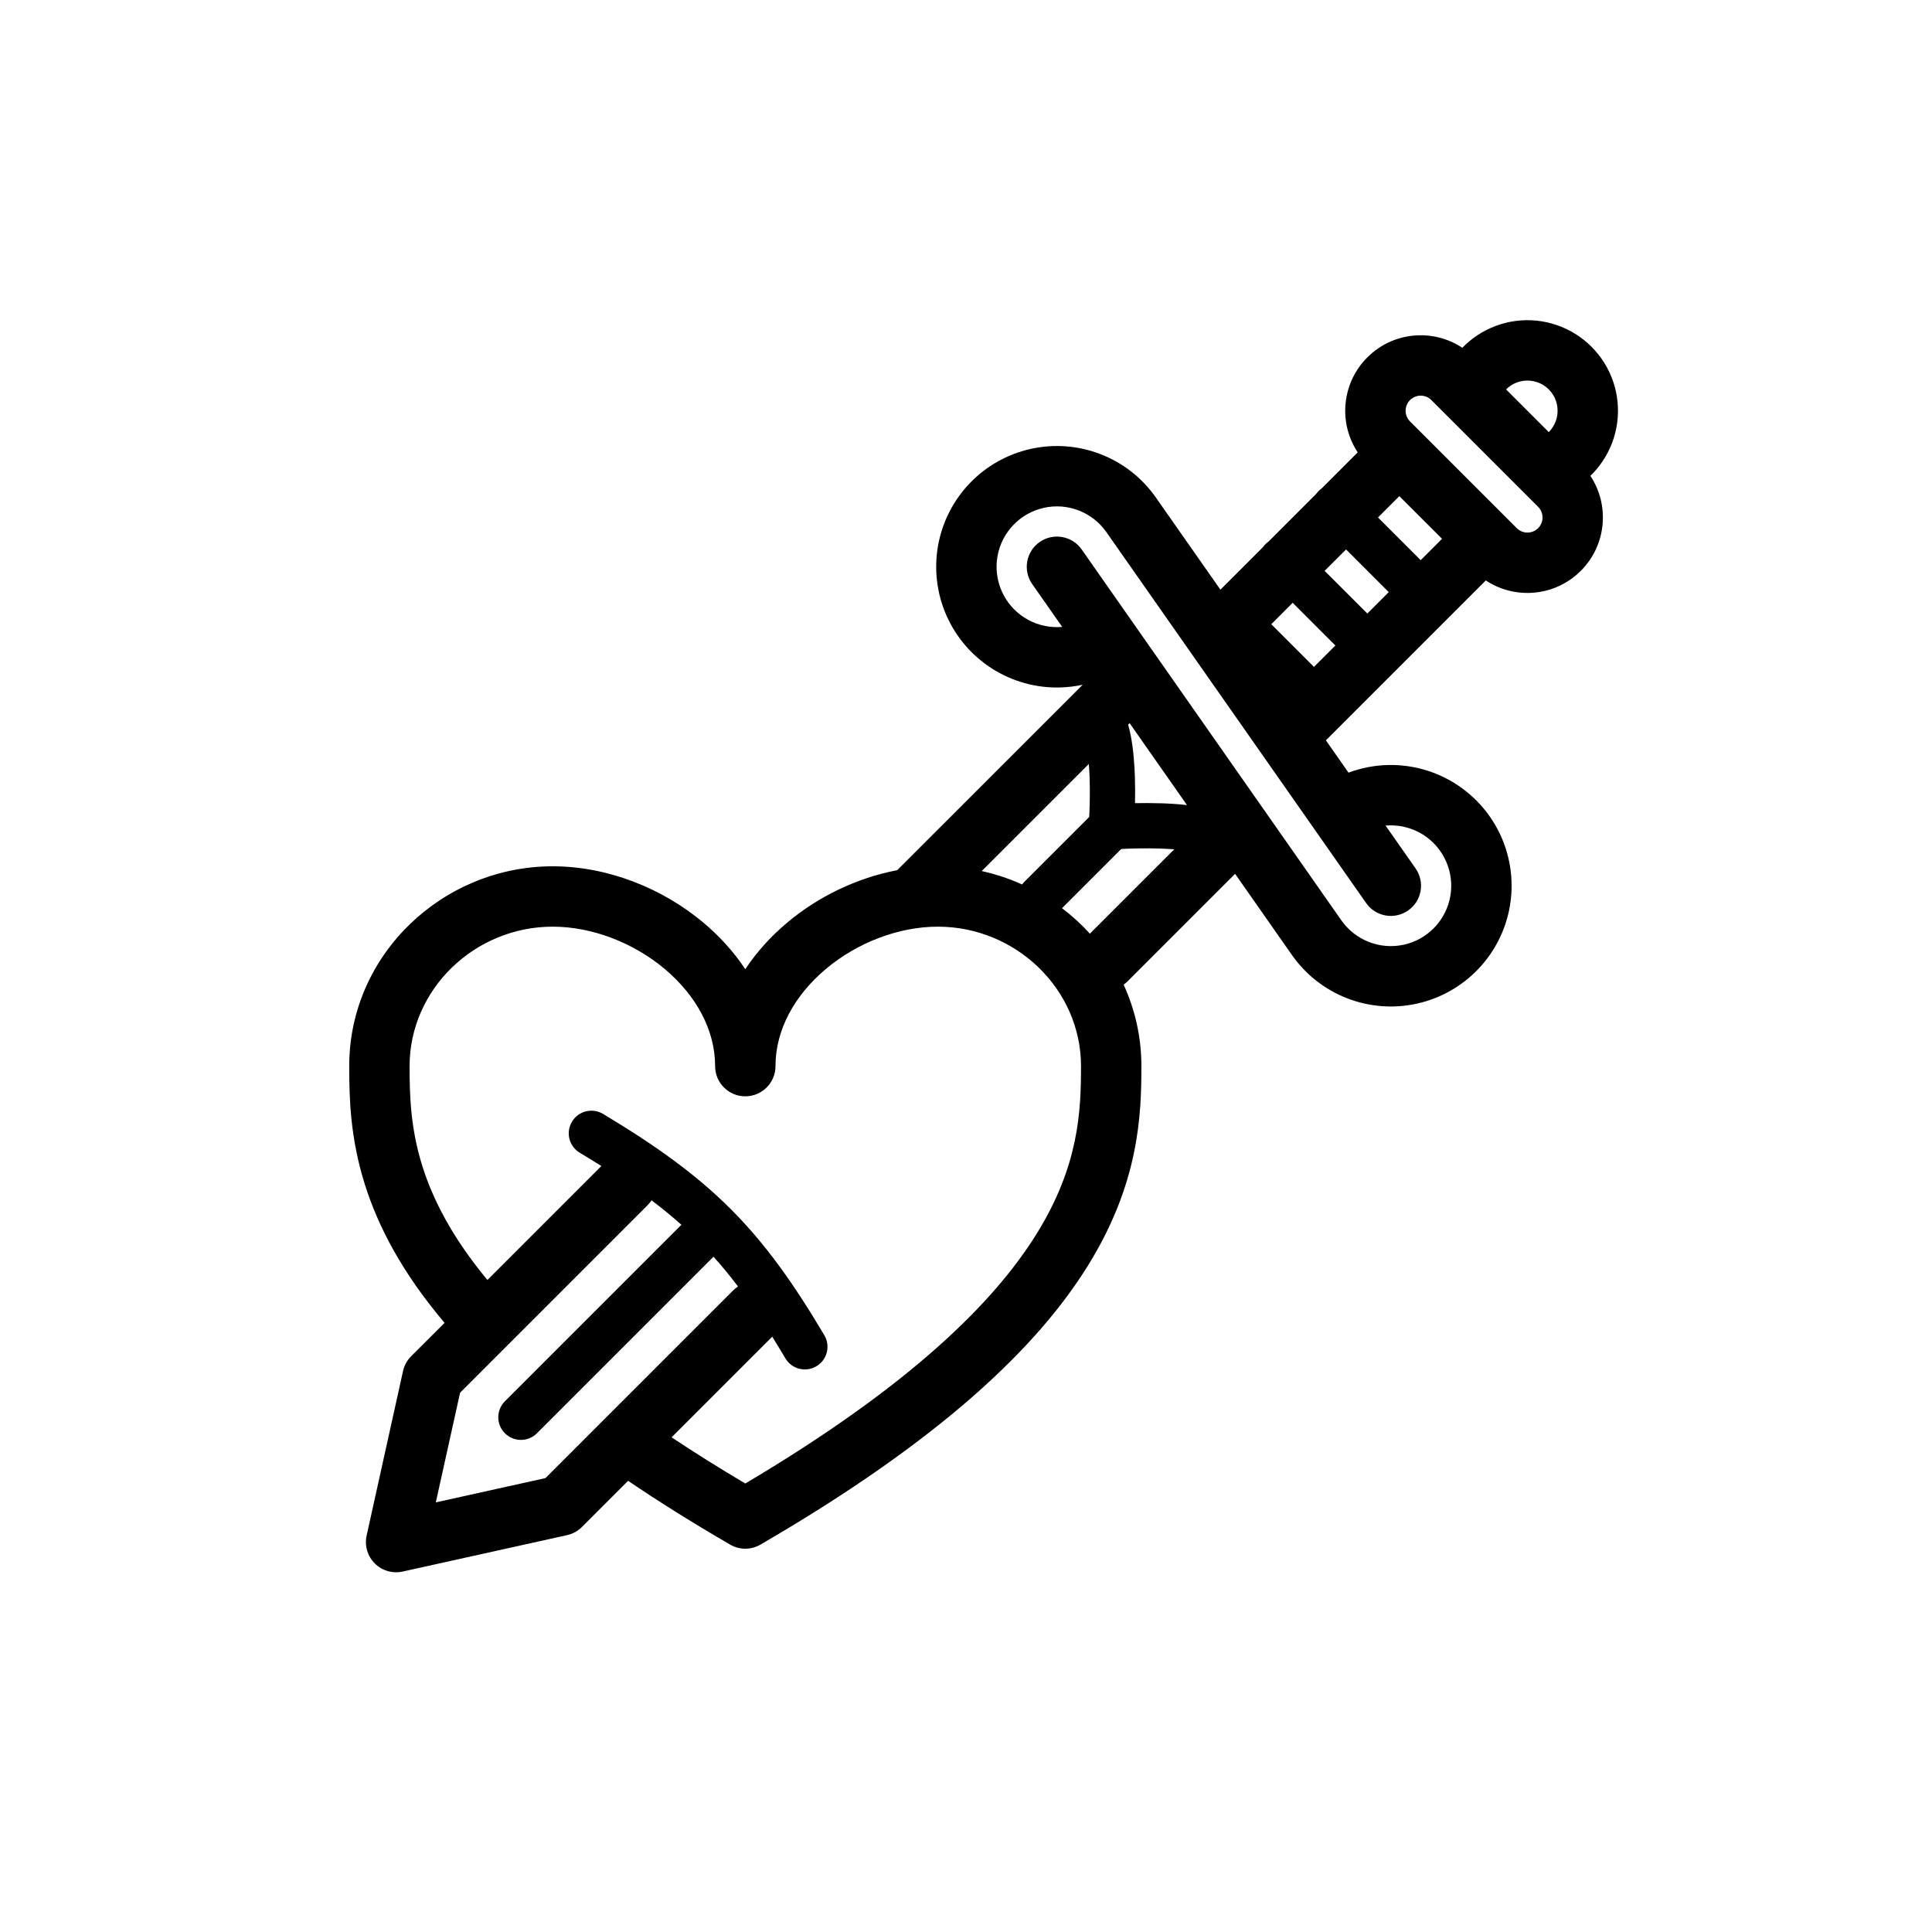 <?xml version="1.0" encoding="UTF-8" standalone="no"?>
<!DOCTYPE svg PUBLIC "-//W3C//DTD SVG 1.1//EN" "http://www.w3.org/Graphics/SVG/1.1/DTD/svg11.dtd">
<svg width="100%" height="100%" viewBox="0 0 64 64" version="1.1" xmlns="http://www.w3.org/2000/svg" xmlns:xlink="http://www.w3.org/1999/xlink" xml:space="preserve" xmlns:serif="http://www.serif.com/" style="fill-rule:evenodd;clip-rule:evenodd;stroke-linejoin:round;stroke-miterlimit:2;">
    <path d="M48.442,11.521C48.589,11.368 48.753,11.231 48.931,11.112C49.314,10.857 49.75,10.692 50.206,10.632C50.663,10.572 51.127,10.618 51.562,10.766C51.998,10.914 52.394,11.16 52.719,11.485C53.045,11.811 53.291,12.207 53.439,12.642C53.587,13.078 53.632,13.542 53.572,13.998C53.512,14.455 53.348,14.891 53.092,15.273C52.974,15.451 52.836,15.615 52.684,15.763C53.327,16.734 53.221,18.055 52.366,18.91C51.51,19.765 50.19,19.871 49.219,19.228L43.922,24.525L44.671,25.595C45.09,25.438 45.535,25.352 45.986,25.342C46.777,25.325 47.556,25.543 48.223,25.968C48.89,26.393 49.416,27.006 49.735,27.73C50.054,28.454 50.15,29.257 50.013,30.036C49.876,30.815 49.51,31.536 48.963,32.107C48.416,32.679 47.712,33.075 46.939,33.246C46.167,33.418 45.361,33.356 44.624,33.069C43.887,32.783 43.251,32.283 42.797,31.636L40.914,28.947L37.362,32.499C37.318,32.543 37.271,32.583 37.221,32.617C37.598,33.438 37.81,34.351 37.81,35.317C37.81,36.952 37.731,39.202 36.035,41.932C34.365,44.622 31.182,47.689 25.191,51.167C24.88,51.348 24.497,51.348 24.187,51.167C22.942,50.445 21.819,49.741 20.807,49.054L19.277,50.584C19.143,50.719 18.972,50.812 18.786,50.853L13.338,52.06C13.004,52.133 12.656,52.032 12.414,51.79C12.173,51.549 12.071,51.201 12.145,50.867L13.351,45.418C13.392,45.232 13.486,45.062 13.62,44.927L14.727,43.821C13.323,42.163 12.529,40.637 12.089,39.245C11.597,37.689 11.568,36.355 11.568,35.317C11.568,31.614 14.672,28.697 18.309,28.697C20.12,28.697 21.939,29.417 23.31,30.571C23.835,31.013 24.307,31.529 24.689,32.106C25.07,31.529 25.542,31.013 26.067,30.571C27.096,29.704 28.379,29.082 29.721,28.826L35.865,22.683C35.615,22.737 35.358,22.768 35.1,22.774C34.309,22.791 33.531,22.573 32.863,22.148C32.196,21.723 31.67,21.11 31.351,20.386C31.033,19.662 30.936,18.859 31.073,18.08C31.211,17.301 31.576,16.58 32.123,16.009C32.67,15.437 33.374,15.041 34.147,14.87C34.919,14.698 35.725,14.76 36.462,15.047C37.2,15.333 37.835,15.832 38.289,16.48L40.428,19.534L41.837,18.125C41.863,18.087 41.894,18.051 41.929,18.017C41.958,17.989 41.989,17.963 42.021,17.941L43.604,16.357C43.631,16.319 43.662,16.283 43.697,16.249C43.726,16.221 43.757,16.195 43.789,16.173L44.976,14.985C44.333,14.015 44.439,12.694 45.295,11.839C46.15,10.983 47.471,10.877 48.442,11.521ZM21.584,39.763C21.938,40.03 22.265,40.298 22.572,40.572L16.726,46.418C16.433,46.711 16.433,47.186 16.726,47.479C17.019,47.772 17.494,47.772 17.787,47.479L23.636,41.63C23.913,41.938 24.181,42.264 24.448,42.617C24.389,42.654 24.334,42.698 24.284,42.749L18.069,48.964L14.437,49.768L15.241,46.135L21.455,39.921C21.504,39.872 21.547,39.819 21.584,39.763ZM22.248,47.613L25.581,44.28C25.724,44.509 25.869,44.747 26.017,44.997C26.228,45.353 26.688,45.47 27.044,45.259C27.401,45.048 27.518,44.588 27.307,44.231C26.278,42.496 25.349,41.196 24.212,40.057C23.075,38.919 21.756,37.968 19.977,36.9C19.622,36.687 19.161,36.802 18.948,37.157C18.734,37.512 18.849,37.973 19.205,38.186C19.454,38.336 19.693,38.482 19.921,38.626L16.146,42.401C14.967,40.979 14.338,39.726 13.996,38.643C13.599,37.387 13.568,36.303 13.568,35.317C13.568,32.776 15.719,30.697 18.309,30.697C19.611,30.697 20.982,31.226 22.023,32.101C23.061,32.975 23.689,34.12 23.689,35.317C23.689,35.869 24.136,36.317 24.689,36.317C25.241,36.317 25.689,35.869 25.689,35.317C25.689,34.12 26.316,32.975 27.355,32.101C28.395,31.226 29.766,30.697 31.068,30.697C33.658,30.697 35.81,32.776 35.81,35.317C35.81,36.804 35.743,38.612 34.336,40.877C32.946,43.116 30.193,45.881 24.689,49.143C23.807,48.621 22.995,48.111 22.248,47.613ZM36.64,17.612L36.651,17.628L45.255,29.915C45.571,30.367 46.195,30.477 46.647,30.16C47.1,29.844 47.21,29.22 46.893,28.768L45.899,27.349C45.943,27.345 45.986,27.343 46.03,27.342C46.426,27.333 46.815,27.442 47.148,27.654C47.482,27.867 47.745,28.174 47.904,28.536C48.064,28.898 48.112,29.299 48.043,29.689C47.975,30.078 47.792,30.439 47.518,30.724C47.245,31.01 46.893,31.208 46.507,31.294C46.12,31.379 45.718,31.349 45.349,31.205C44.98,31.062 44.662,30.812 44.435,30.488L44.43,30.481L37.56,20.669C37.557,20.666 37.555,20.662 37.553,20.659C37.55,20.655 37.547,20.651 37.545,20.648L35.832,18.201C35.515,17.749 34.891,17.639 34.439,17.956C33.987,18.272 33.877,18.896 34.193,19.348L35.187,20.767C35.143,20.771 35.1,20.773 35.056,20.774C34.661,20.783 34.272,20.674 33.938,20.461C33.604,20.249 33.341,19.942 33.182,19.58C33.023,19.218 32.974,18.817 33.043,18.427C33.112,18.038 33.294,17.677 33.568,17.392C33.841,17.106 34.194,16.908 34.58,16.822C34.966,16.736 35.369,16.767 35.737,16.911C36.1,17.052 36.414,17.296 36.64,17.612ZM38.898,28.135L36.104,30.929C35.823,30.62 35.514,30.337 35.181,30.085L37.142,28.124C37.198,28.121 37.262,28.118 37.333,28.115C37.62,28.104 38.007,28.096 38.412,28.109C38.576,28.114 38.74,28.123 38.898,28.135ZM36.069,25.307C36.082,25.465 36.09,25.628 36.096,25.792C36.109,26.197 36.101,26.584 36.09,26.872C36.087,26.942 36.084,27.006 36.081,27.063L33.943,29.201C33.912,29.232 33.884,29.265 33.86,29.299C33.434,29.107 32.986,28.957 32.521,28.855L36.069,25.307ZM39.32,26.669C39.03,26.636 38.736,26.618 38.461,26.61C38.151,26.6 37.855,26.601 37.598,26.606C37.604,26.35 37.605,26.053 37.595,25.744C37.581,25.297 37.543,24.801 37.455,24.357C37.433,24.247 37.406,24.127 37.371,24.005L37.42,23.956L39.32,26.669ZM42.822,19.968L42.113,20.678L43.527,22.092L44.236,21.383L42.822,19.968ZM43.88,18.91L45.295,20.324L46.004,19.615L44.59,18.201L43.88,18.91ZM45.648,17.142L47.062,18.556L47.77,17.849L47.062,17.142L46.355,16.435L45.648,17.142ZM50.25,17.501L48.477,15.728L46.709,13.96C46.514,13.765 46.514,13.448 46.709,13.253C46.904,13.058 47.221,13.058 47.416,13.253L50.952,16.789C51.147,16.984 51.147,17.3 50.952,17.496C50.758,17.689 50.446,17.691 50.25,17.501ZM51.305,14.314L49.891,12.9C49.937,12.853 49.988,12.812 50.042,12.775C50.17,12.69 50.315,12.635 50.467,12.615C50.62,12.595 50.774,12.61 50.919,12.66C51.065,12.709 51.197,12.791 51.305,12.9C51.414,13.008 51.496,13.14 51.545,13.285C51.594,13.431 51.609,13.585 51.589,13.737C51.569,13.889 51.515,14.035 51.429,14.162C51.393,14.217 51.351,14.268 51.305,14.314Z"/>
</svg>
